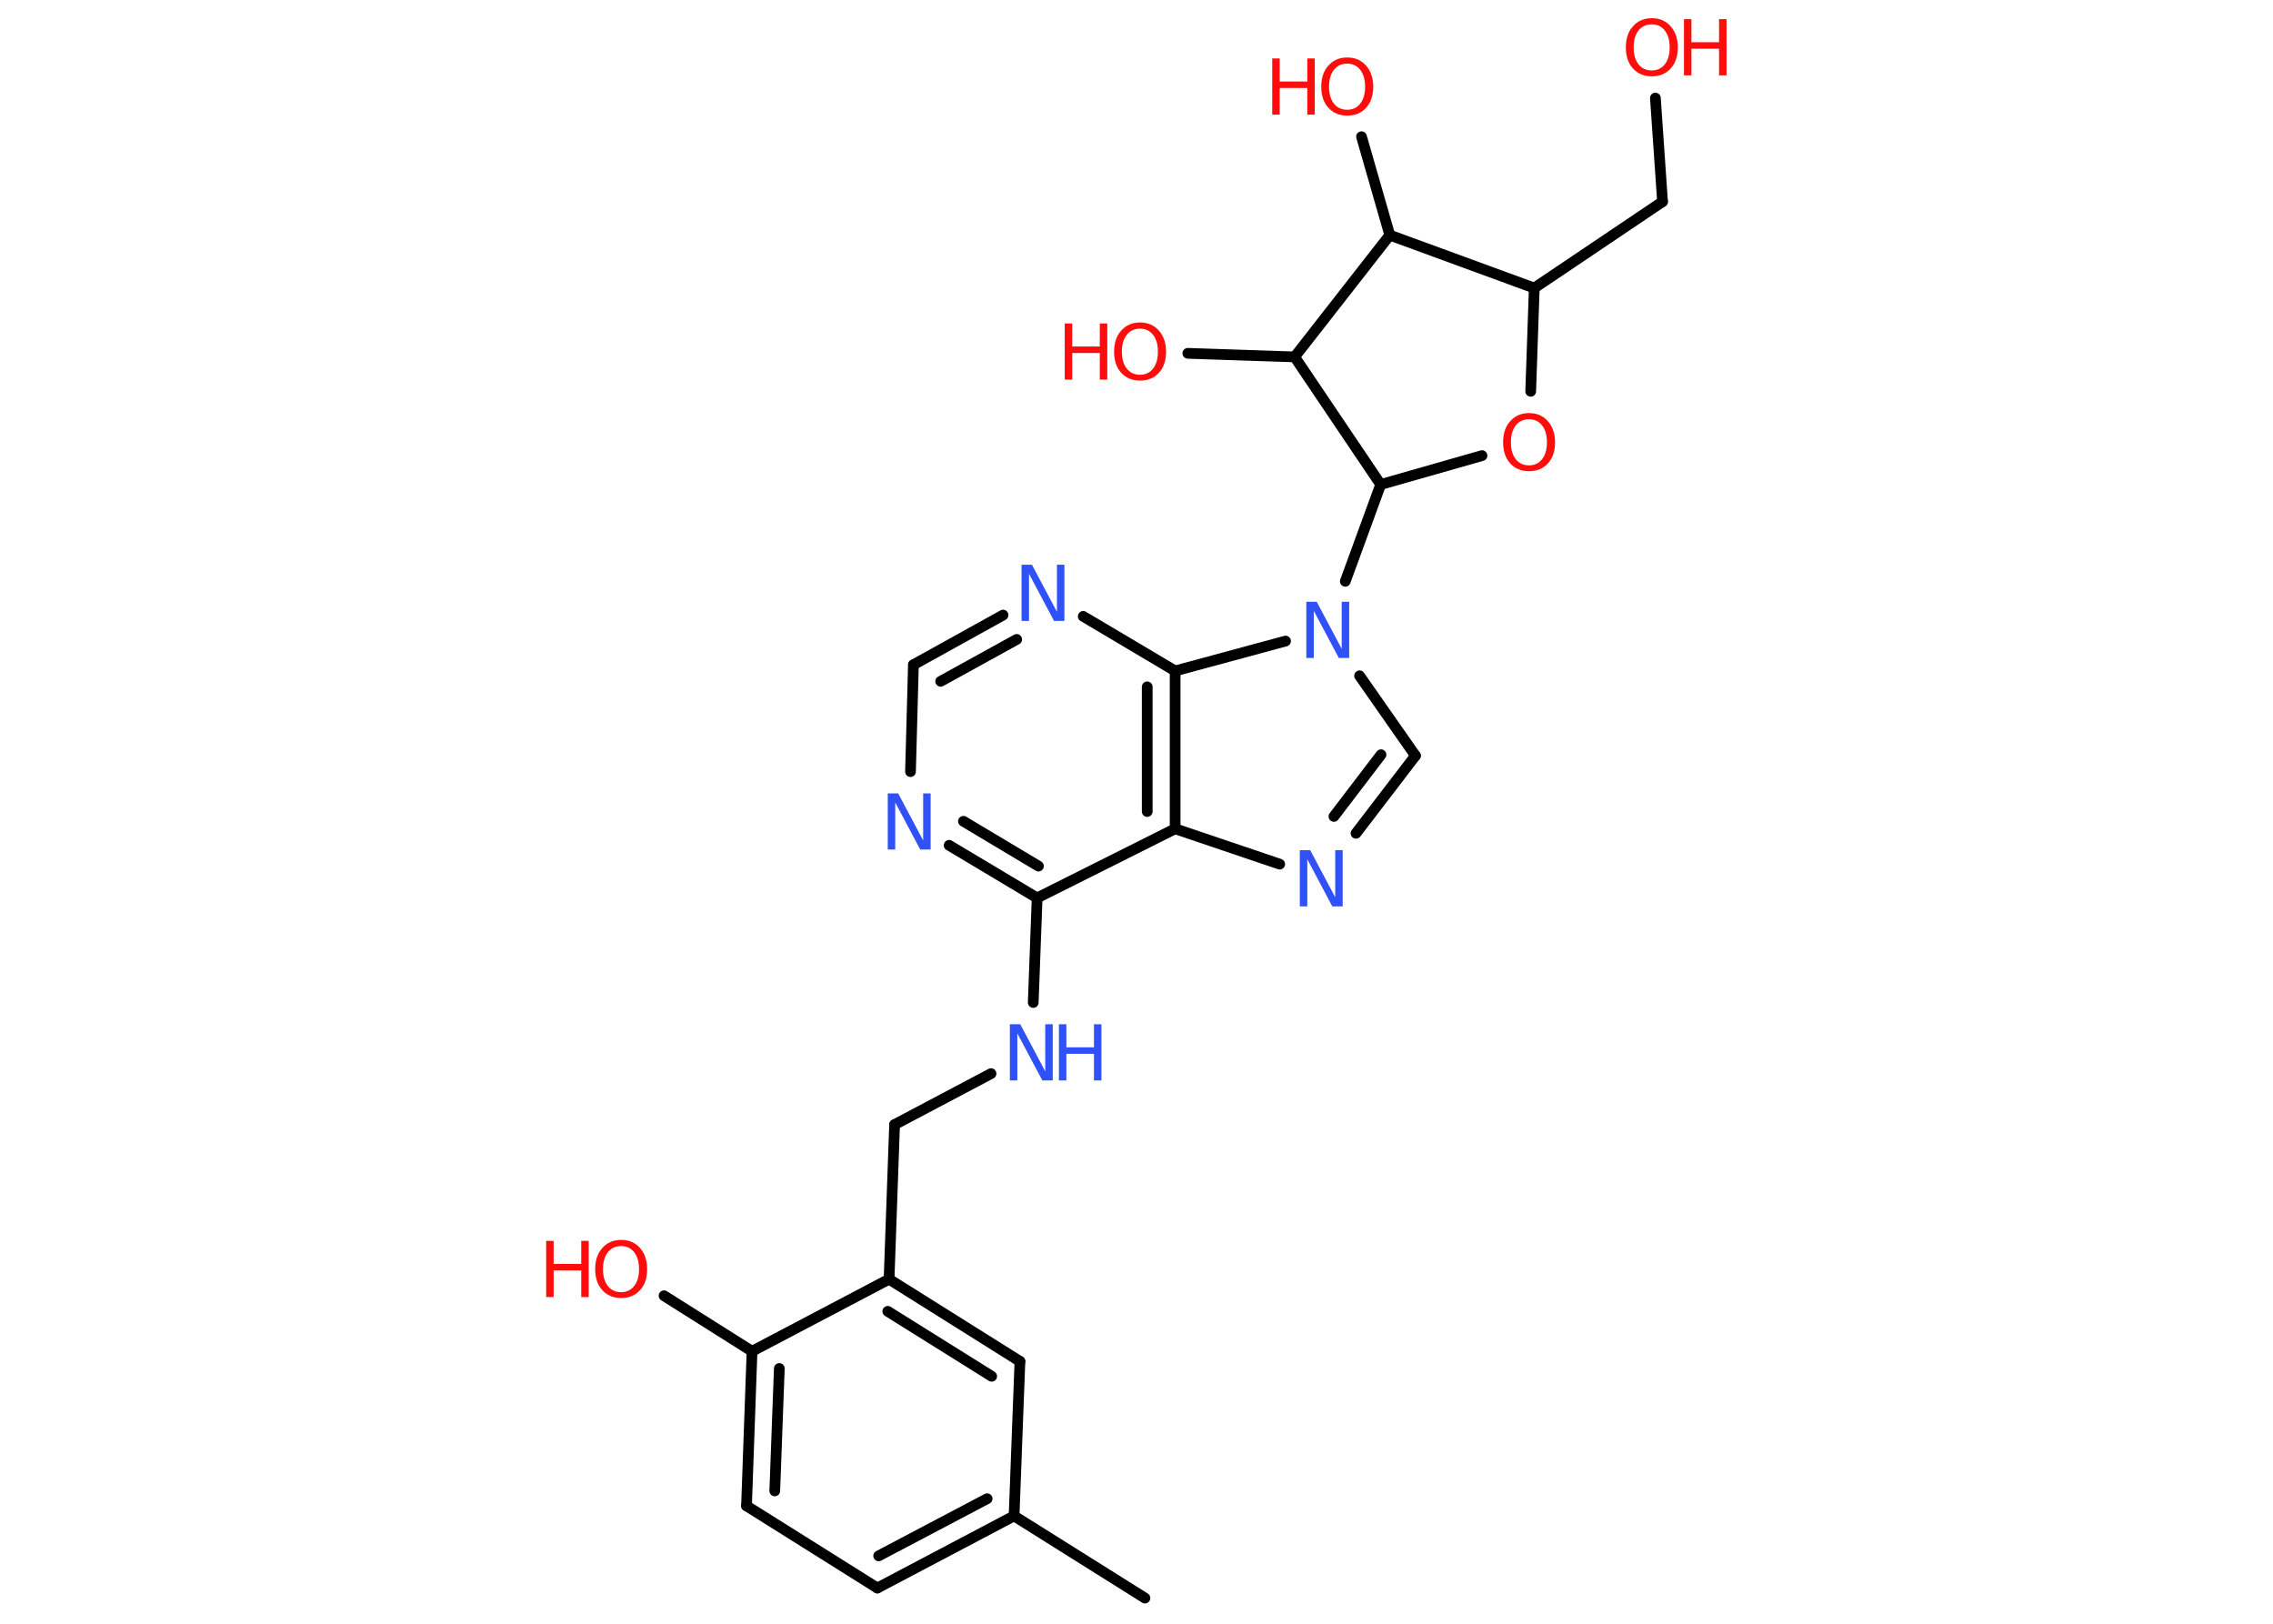<?xml version='1.0' encoding='UTF-8'?>
<!DOCTYPE svg PUBLIC "-//W3C//DTD SVG 1.1//EN" "http://www.w3.org/Graphics/SVG/1.1/DTD/svg11.dtd">
<svg version='1.2' xmlns='http://www.w3.org/2000/svg' xmlns:xlink='http://www.w3.org/1999/xlink' width='70.0mm' height='50.0mm' viewBox='0 0 70.0 50.0'>
  <desc>Generated by the Chemistry Development Kit (http://github.com/cdk)</desc>
  <g stroke-linecap='round' stroke-linejoin='round' stroke='#000000' stroke-width='.33' fill='#FF0D0D'>
    <rect x='.0' y='.0' width='70.0' height='50.0' fill='#FFFFFF' stroke='none'/>
    <g id='mol1' class='mol'>
      <line id='mol1bnd1' class='bond' x1='35.26' y1='49.21' x2='31.23' y2='46.68'/>
      <g id='mol1bnd2' class='bond'>
        <line x1='27.02' y1='48.9' x2='31.23' y2='46.68'/>
        <line x1='27.06' y1='47.91' x2='30.4' y2='46.15'/>
      </g>
      <line id='mol1bnd3' class='bond' x1='27.02' y1='48.9' x2='22.99' y2='46.37'/>
      <g id='mol1bnd4' class='bond'>
        <line x1='23.16' y1='41.61' x2='22.99' y2='46.37'/>
        <line x1='24.0' y1='42.14' x2='23.86' y2='45.91'/>
      </g>
      <line id='mol1bnd5' class='bond' x1='23.16' y1='41.61' x2='20.45' y2='39.9'/>
      <line id='mol1bnd6' class='bond' x1='23.16' y1='41.61' x2='27.38' y2='39.39'/>
      <line id='mol1bnd7' class='bond' x1='27.38' y1='39.39' x2='27.55' y2='34.63'/>
      <line id='mol1bnd8' class='bond' x1='27.55' y1='34.63' x2='30.52' y2='33.06'/>
      <line id='mol1bnd9' class='bond' x1='31.82' y1='30.87' x2='31.94' y2='27.65'/>
      <g id='mol1bnd10' class='bond'>
        <line x1='29.23' y1='26.03' x2='31.94' y2='27.65'/>
        <line x1='29.67' y1='25.29' x2='31.98' y2='26.67'/>
      </g>
      <line id='mol1bnd11' class='bond' x1='28.04' y1='23.76' x2='28.13' y2='20.47'/>
      <g id='mol1bnd12' class='bond'>
        <line x1='30.89' y1='18.94' x2='28.13' y2='20.47'/>
        <line x1='31.31' y1='19.69' x2='28.97' y2='20.98'/>
      </g>
      <line id='mol1bnd13' class='bond' x1='33.36' y1='18.98' x2='36.19' y2='20.66'/>
      <g id='mol1bnd14' class='bond'>
        <line x1='36.19' y1='25.52' x2='36.19' y2='20.66'/>
        <line x1='35.33' y1='24.99' x2='35.33' y2='21.15'/>
      </g>
      <line id='mol1bnd15' class='bond' x1='31.94' y1='27.65' x2='36.19' y2='25.52'/>
      <line id='mol1bnd16' class='bond' x1='36.19' y1='25.52' x2='39.41' y2='26.61'/>
      <g id='mol1bnd17' class='bond'>
        <line x1='41.76' y1='25.66' x2='43.59' y2='23.27'/>
        <line x1='41.08' y1='25.14' x2='42.53' y2='23.24'/>
      </g>
      <line id='mol1bnd18' class='bond' x1='43.59' y1='23.27' x2='41.87' y2='20.81'/>
      <line id='mol1bnd19' class='bond' x1='36.19' y1='20.66' x2='39.59' y2='19.74'/>
      <line id='mol1bnd20' class='bond' x1='41.43' y1='17.9' x2='42.52' y2='14.92'/>
      <line id='mol1bnd21' class='bond' x1='42.52' y1='14.92' x2='45.64' y2='14.03'/>
      <line id='mol1bnd22' class='bond' x1='47.14' y1='12.05' x2='47.25' y2='8.87'/>
      <line id='mol1bnd23' class='bond' x1='47.25' y1='8.87' x2='51.2' y2='6.21'/>
      <line id='mol1bnd24' class='bond' x1='51.2' y1='6.21' x2='50.98' y2='3.02'/>
      <line id='mol1bnd25' class='bond' x1='47.25' y1='8.87' x2='42.8' y2='7.24'/>
      <line id='mol1bnd26' class='bond' x1='42.8' y1='7.24' x2='41.93' y2='4.21'/>
      <line id='mol1bnd27' class='bond' x1='42.8' y1='7.24' x2='39.87' y2='10.99'/>
      <line id='mol1bnd28' class='bond' x1='42.52' y1='14.92' x2='39.87' y2='10.99'/>
      <line id='mol1bnd29' class='bond' x1='39.87' y1='10.99' x2='36.58' y2='10.88'/>
      <g id='mol1bnd30' class='bond'>
        <line x1='31.41' y1='41.92' x2='27.38' y2='39.39'/>
        <line x1='30.54' y1='42.38' x2='27.34' y2='40.38'/>
      </g>
      <line id='mol1bnd31' class='bond' x1='31.23' y1='46.68' x2='31.41' y2='41.92'/>
      <g id='mol1atm6' class='atom'>
        <path d='M19.13 38.37q-.26 .0 -.41 .19q-.15 .19 -.15 .52q.0 .33 .15 .52q.15 .19 .41 .19q.25 .0 .4 -.19q.15 -.19 .15 -.52q.0 -.33 -.15 -.52q-.15 -.19 -.4 -.19zM19.13 38.18q.36 .0 .58 .25q.22 .25 .22 .65q.0 .41 -.22 .65q-.22 .24 -.58 .24q-.36 .0 -.58 -.24q-.22 -.24 -.22 -.65q.0 -.41 .22 -.65q.22 -.25 .58 -.25z' stroke='none'/>
        <path d='M16.82 38.21h.23v.71h.85v-.71h.23v1.73h-.23v-.82h-.85v.82h-.23v-1.73z' stroke='none'/>
      </g>
      <g id='mol1atm9' class='atom'>
        <path d='M31.11 31.54h.31l.77 1.45v-1.45h.23v1.73h-.32l-.77 -1.45v1.45h-.23v-1.73z' stroke='none' fill='#3050F8'/>
        <path d='M32.61 31.54h.23v.71h.85v-.71h.23v1.73h-.23v-.82h-.85v.82h-.23v-1.73z' stroke='none' fill='#3050F8'/>
      </g>
      <path id='mol1atm11' class='atom' d='M27.35 24.43h.31l.77 1.45v-1.45h.23v1.73h-.32l-.77 -1.45v1.45h-.23v-1.73z' stroke='none' fill='#3050F8'/>
      <path id='mol1atm13' class='atom' d='M31.47 17.39h.31l.77 1.45v-1.45h.23v1.73h-.32l-.77 -1.45v1.45h-.23v-1.73z' stroke='none' fill='#3050F8'/>
      <path id='mol1atm16' class='atom' d='M40.04 26.18h.31l.77 1.45v-1.45h.23v1.73h-.32l-.77 -1.45v1.45h-.23v-1.73z' stroke='none' fill='#3050F8'/>
      <path id='mol1atm18' class='atom' d='M40.24 18.53h.31l.77 1.45v-1.45h.23v1.73h-.32l-.77 -1.45v1.45h-.23v-1.73z' stroke='none' fill='#3050F8'/>
      <path id='mol1atm20' class='atom' d='M47.09 12.91q-.26 .0 -.41 .19q-.15 .19 -.15 .52q.0 .33 .15 .52q.15 .19 .41 .19q.25 .0 .4 -.19q.15 -.19 .15 -.52q.0 -.33 -.15 -.52q-.15 -.19 -.4 -.19zM47.09 12.72q.36 .0 .58 .25q.22 .25 .22 .65q.0 .41 -.22 .65q-.22 .24 -.58 .24q-.36 .0 -.58 -.24q-.22 -.24 -.22 -.65q.0 -.41 .22 -.65q.22 -.25 .58 -.25z' stroke='none'/>
      <g id='mol1atm23' class='atom'>
        <path d='M50.87 .75q-.26 .0 -.41 .19q-.15 .19 -.15 .52q.0 .33 .15 .52q.15 .19 .41 .19q.25 .0 .4 -.19q.15 -.19 .15 -.52q.0 -.33 -.15 -.52q-.15 -.19 -.4 -.19zM50.87 .56q.36 .0 .58 .25q.22 .25 .22 .65q.0 .41 -.22 .65q-.22 .24 -.58 .24q-.36 .0 -.58 -.24q-.22 -.24 -.22 -.65q.0 -.41 .22 -.65q.22 -.25 .58 -.25z' stroke='none'/>
        <path d='M51.86 .59h.23v.71h.85v-.71h.23v1.73h-.23v-.82h-.85v.82h-.23v-1.73z' stroke='none'/>
      </g>
      <g id='mol1atm25' class='atom'>
        <path d='M41.49 1.96q-.26 .0 -.41 .19q-.15 .19 -.15 .52q.0 .33 .15 .52q.15 .19 .41 .19q.25 .0 .4 -.19q.15 -.19 .15 -.52q.0 -.33 -.15 -.52q-.15 -.19 -.4 -.19zM41.49 1.77q.36 .0 .58 .25q.22 .25 .22 .65q.0 .41 -.22 .65q-.22 .24 -.58 .24q-.36 .0 -.58 -.24q-.22 -.24 -.22 -.65q.0 -.41 .22 -.65q.22 -.25 .58 -.25z' stroke='none'/>
        <path d='M39.18 1.8h.23v.71h.85v-.71h.23v1.73h-.23v-.82h-.85v.82h-.23v-1.73z' stroke='none'/>
      </g>
      <g id='mol1atm27' class='atom'>
        <path d='M35.11 10.12q-.26 .0 -.41 .19q-.15 .19 -.15 .52q.0 .33 .15 .52q.15 .19 .41 .19q.25 .0 .4 -.19q.15 -.19 .15 -.52q.0 -.33 -.15 -.52q-.15 -.19 -.4 -.19zM35.11 9.93q.36 .0 .58 .25q.22 .25 .22 .65q.0 .41 -.22 .65q-.22 .24 -.58 .24q-.36 .0 -.58 -.24q-.22 -.24 -.22 -.65q.0 -.41 .22 -.65q.22 -.25 .58 -.25z' stroke='none'/>
        <path d='M32.79 9.96h.23v.71h.85v-.71h.23v1.73h-.23v-.82h-.85v.82h-.23v-1.73z' stroke='none'/>
      </g>
    </g>
  </g>
</svg>
